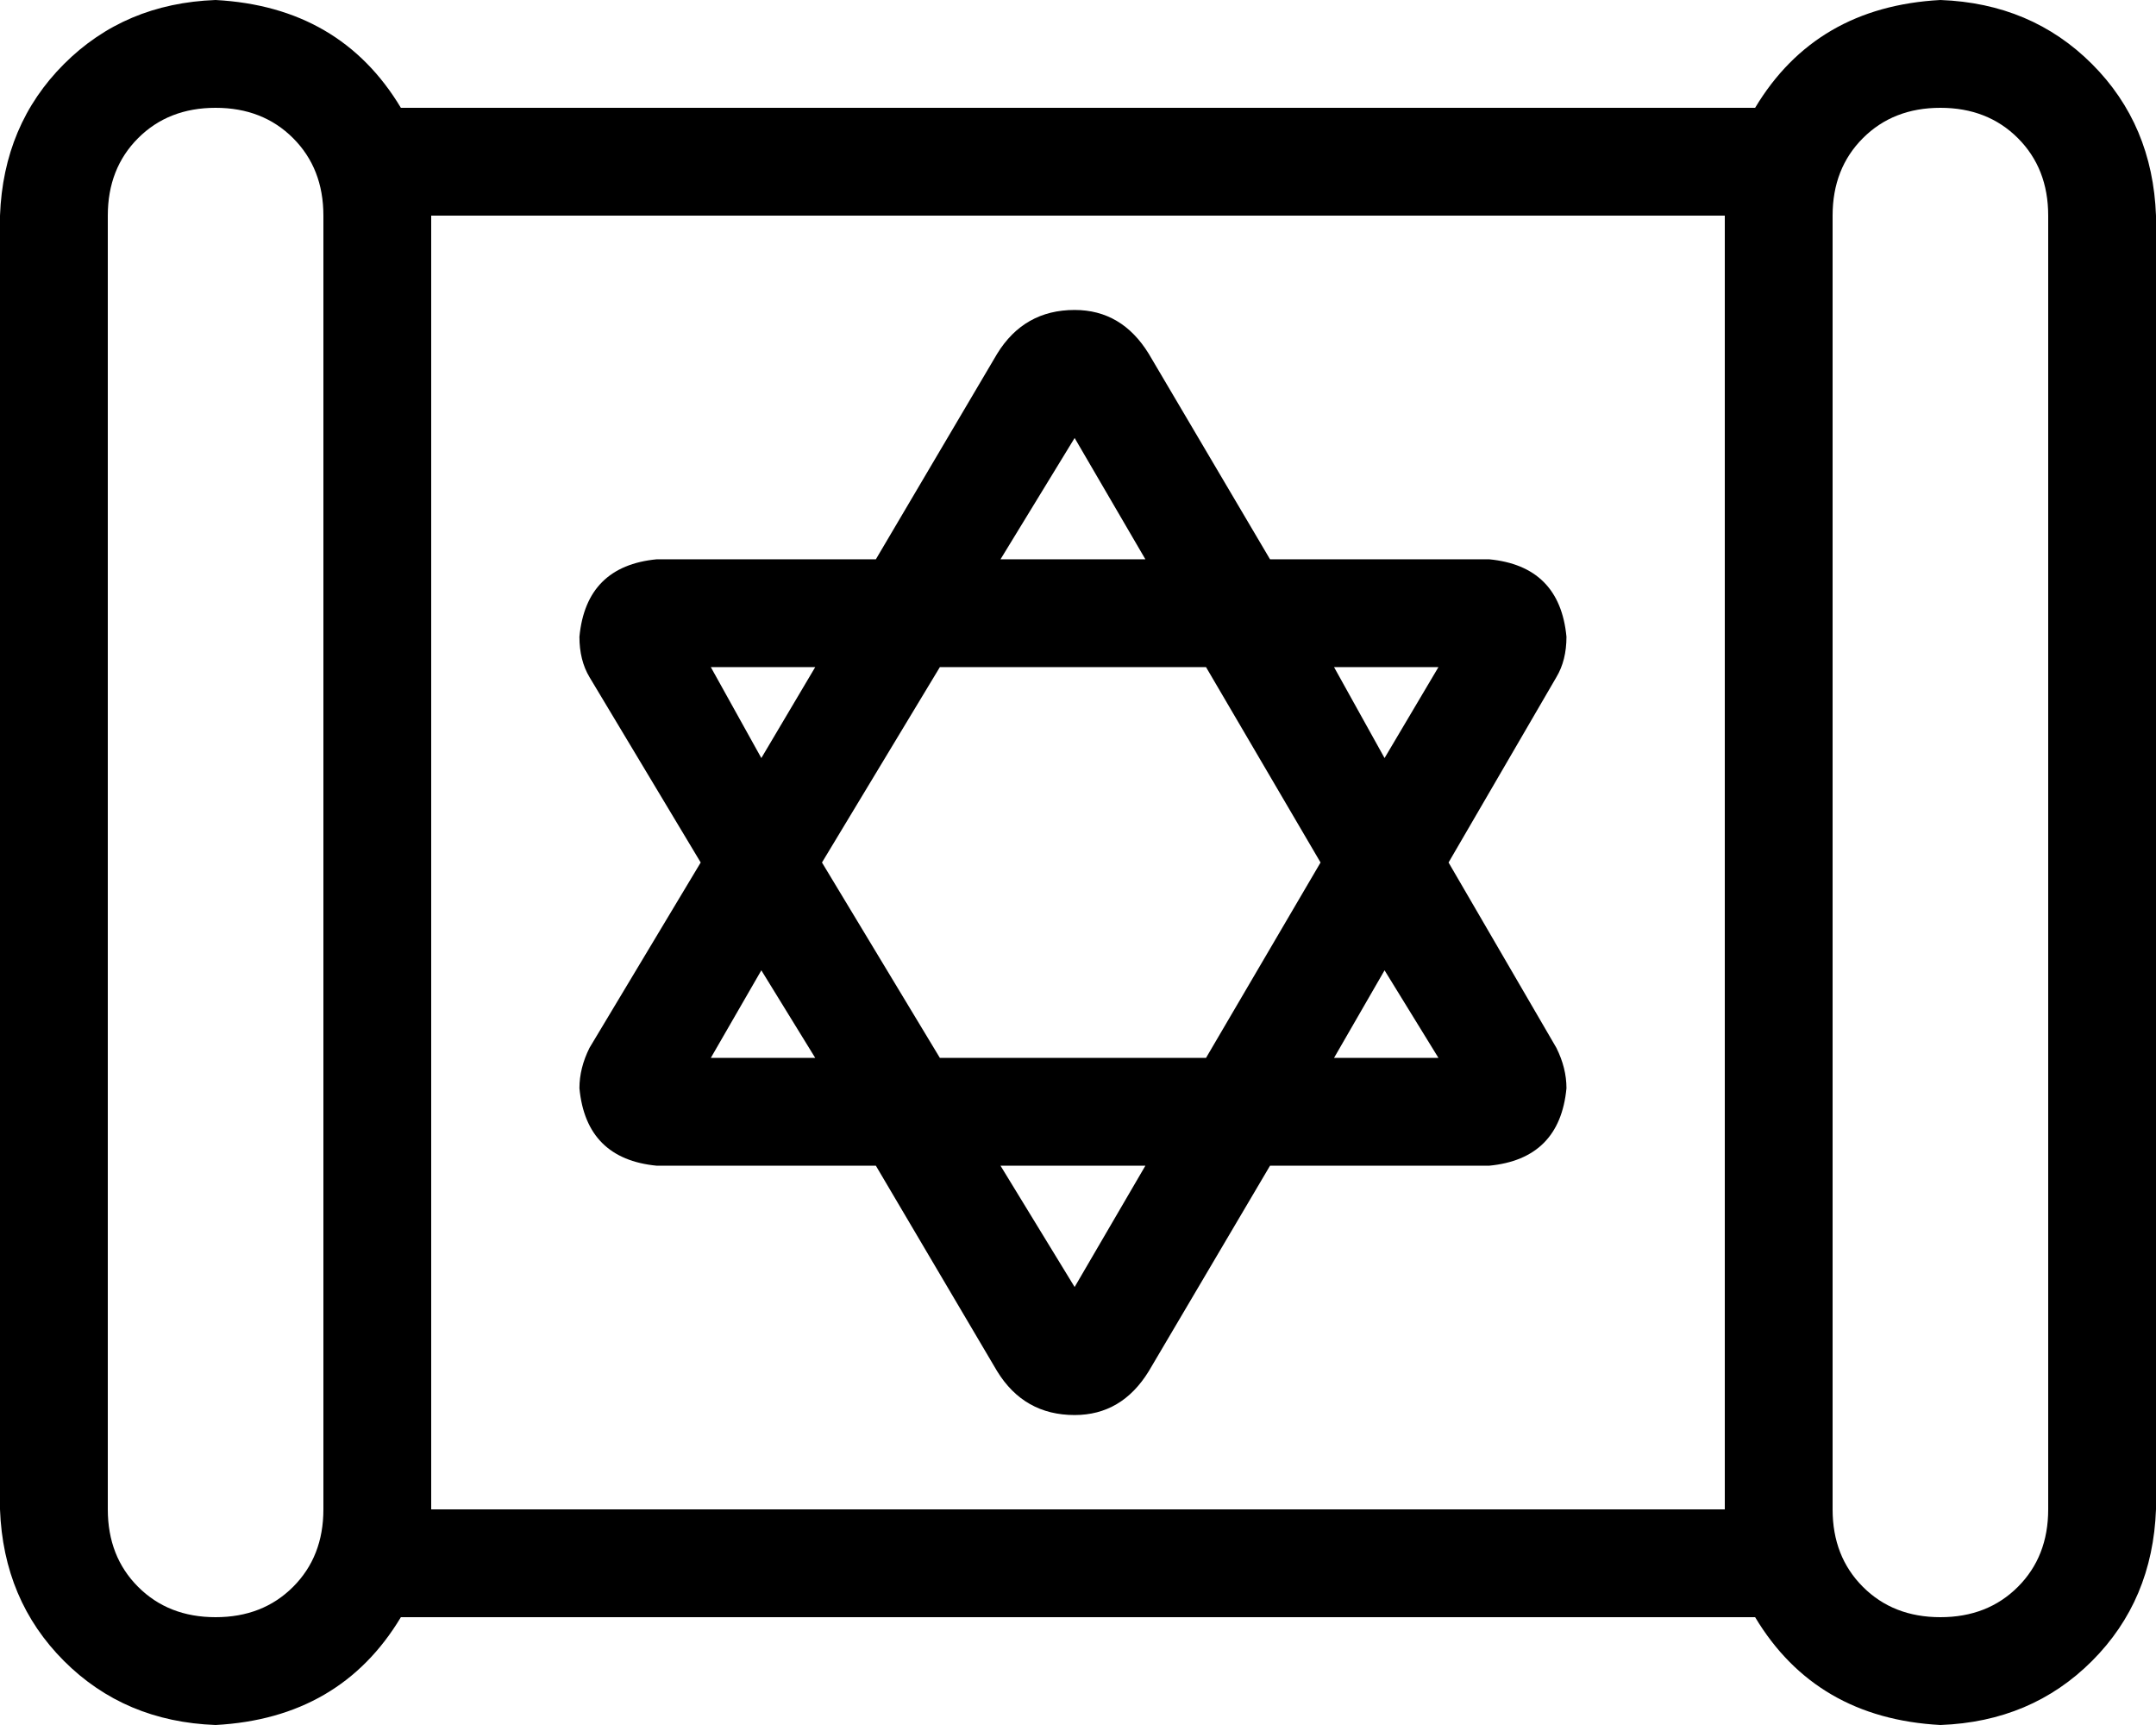 <svg xmlns="http://www.w3.org/2000/svg" viewBox="0 0 640 512">
  <path d="M 96 448 L 96 64 L 96 448 L 96 64 Q 96 50 87 41 Q 78 32 64 32 Q 50 32 41 41 Q 32 50 32 64 L 32 448 L 32 448 Q 32 462 41 471 Q 50 480 64 480 Q 78 480 87 471 Q 96 462 96 448 L 96 448 Z M 64 0 Q 101 2 119 32 L 128 32 L 521 32 Q 539 2 576 0 Q 603 1 621 19 Q 639 37 640 64 L 640 448 L 640 448 Q 639 475 621 493 Q 603 511 576 512 Q 539 510 521 480 L 512 480 L 119 480 Q 101 510 64 512 Q 37 511 19 493 Q 1 475 0 448 L 0 64 L 0 64 Q 1 37 19 19 Q 37 1 64 0 L 64 0 Z M 576 480 Q 590 480 599 471 L 599 471 L 599 471 Q 608 462 608 448 L 608 64 L 608 64 Q 608 50 599 41 Q 590 32 576 32 Q 562 32 553 41 Q 544 50 544 64 L 544 448 L 544 448 Q 544 462 553 471 Q 562 480 576 480 L 576 480 Z M 512 448 L 512 64 L 512 448 L 512 64 L 128 64 L 128 64 L 128 448 L 128 448 L 512 448 L 512 448 Z M 172 323 Q 172 317 175 311 L 208 256 L 208 256 L 175 201 L 175 201 Q 172 196 172 189 Q 174 168 195 166 L 260 166 L 260 166 L 296 105 L 296 105 Q 304 92 319 92 Q 333 92 341 105 L 377 166 L 377 166 L 442 166 L 442 166 Q 463 168 465 189 Q 465 196 462 201 L 430 256 L 430 256 L 462 311 L 462 311 Q 465 317 465 323 Q 463 344 442 346 L 377 346 L 377 346 L 341 407 L 341 407 Q 333 420 319 420 Q 304 420 296 407 L 260 346 L 260 346 L 195 346 L 195 346 Q 174 344 172 323 L 172 323 Z M 319 382 L 340 346 L 319 382 L 340 346 L 297 346 L 297 346 L 319 382 L 319 382 Z M 279 314 L 358 314 L 279 314 L 358 314 L 392 256 L 392 256 L 358 198 L 358 198 L 279 198 L 279 198 L 244 256 L 244 256 L 279 314 L 279 314 Z M 427 314 L 411 288 L 427 314 L 411 288 L 396 314 L 396 314 L 427 314 L 427 314 Z M 427 198 L 396 198 L 427 198 L 396 198 L 411 225 L 411 225 L 427 198 L 427 198 Z M 319 130 L 297 166 L 319 130 L 297 166 L 340 166 L 340 166 L 319 130 L 319 130 Z M 226 225 L 242 198 L 226 225 L 242 198 L 211 198 L 211 198 L 226 225 L 226 225 Z M 242 314 L 226 288 L 242 314 L 226 288 L 211 314 L 211 314 L 242 314 L 242 314 Z" />
</svg>